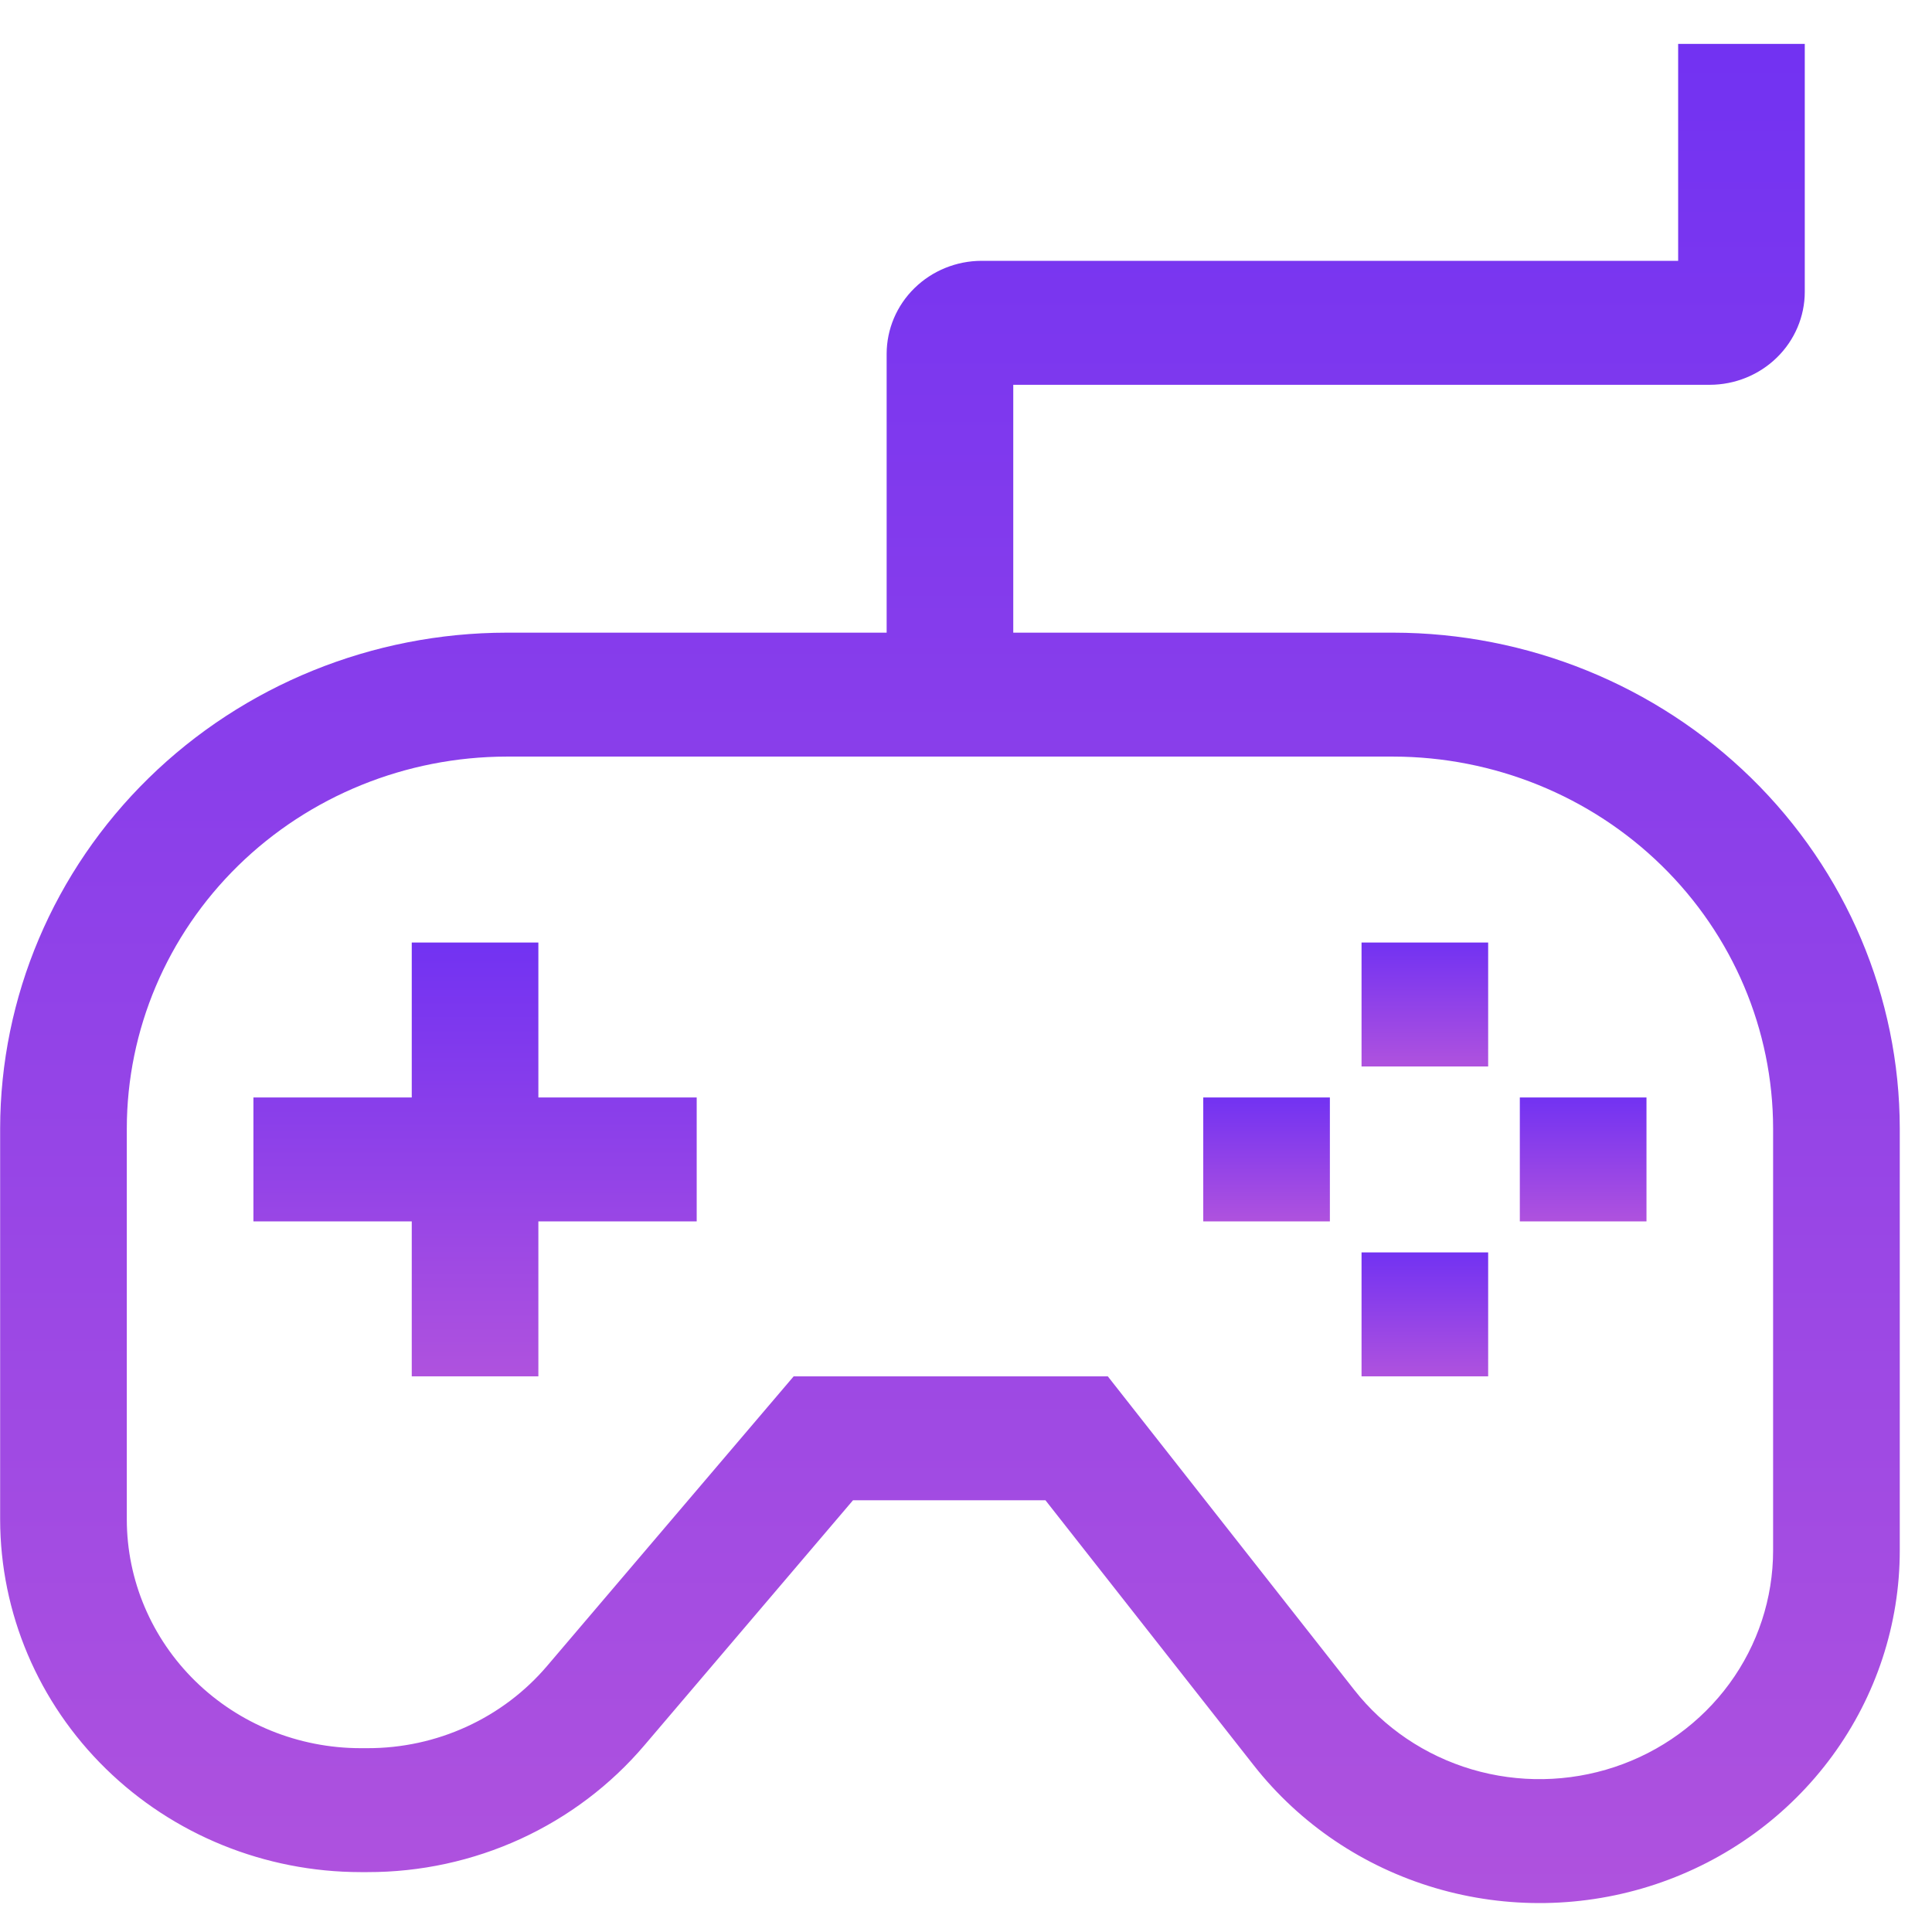<svg width="41" height="41" viewBox="0 0 41 41" fill="none" xmlns="http://www.w3.org/2000/svg">
<path d="M29.566 13.426H21.503V8.166H36.285C36.819 8.165 37.331 7.957 37.709 7.587C38.087 7.217 38.3 6.716 38.3 6.193V0.932H35.613V5.535H20.831C20.297 5.536 19.785 5.744 19.407 6.114C19.029 6.484 18.817 6.985 18.816 7.508V13.426H10.753C7.903 13.429 5.171 14.539 3.156 16.511C1.14 18.484 0.007 21.158 0.003 23.948V32.246C0.006 34.23 0.812 36.132 2.246 37.535C3.679 38.938 5.623 39.727 7.65 39.729H7.801C8.922 39.731 10.03 39.49 11.046 39.025C12.061 38.559 12.959 37.881 13.676 37.037L18.102 31.838H22.186L26.609 37.466C27.583 38.705 28.928 39.614 30.457 40.066C31.985 40.518 33.62 40.491 35.132 39.988C36.644 39.484 37.956 38.531 38.886 37.26C39.816 35.989 40.316 34.466 40.316 32.903V23.948C40.313 21.158 39.179 18.484 37.164 16.511C35.148 14.539 32.416 13.429 29.566 13.426ZM37.628 32.903C37.628 33.917 37.304 34.905 36.701 35.729C36.098 36.553 35.247 37.172 34.266 37.498C33.286 37.824 32.225 37.842 31.234 37.549C30.243 37.255 29.37 36.666 28.739 35.862L23.509 29.208H16.843L11.611 35.353C11.146 35.9 10.564 36.34 9.905 36.642C9.247 36.944 8.528 37.1 7.801 37.099H7.65C6.335 37.098 5.075 36.586 4.145 35.676C3.215 34.766 2.692 33.532 2.691 32.246V23.948C2.693 21.855 3.544 19.85 5.055 18.37C6.567 16.891 8.616 16.059 10.753 16.056H29.566C31.703 16.059 33.753 16.891 35.264 18.37C36.776 19.85 37.626 21.855 37.628 23.948V32.903Z" fill="url(#paint0_linear)"/>
<path d="M28.894 20.002H31.581V22.632H28.894V20.002Z" fill="url(#paint1_linear)"/>
<path d="M28.894 26.578H31.581V29.208H28.894V26.578Z" fill="url(#paint2_linear)"/>
<path d="M25.535 23.29H28.222V25.92H25.535V23.29Z" fill="url(#paint3_linear)"/>
<path d="M32.253 23.29H34.941V25.92H32.253V23.29Z" fill="url(#paint4_linear)"/>
<path d="M11.425 20.002H8.738V23.29H5.378V25.92H8.738V29.208H11.425V25.92H14.785V23.29H11.425V20.002Z" fill="url(#paint5_linear)"/>
<defs>
<linearGradient id="paint0_linear" x1="20.16" y1="0.932" x2="20.16" y2="40.386" gradientUnits="userSpaceOnUse">
<stop stop-color="#7232F2"/>
<stop offset="1" stop-color="#AF52DE"/>
</linearGradient>
<linearGradient id="paint1_linear" x1="30.238" y1="20.002" x2="30.238" y2="22.632" gradientUnits="userSpaceOnUse">
<stop stop-color="#7232F2"/>
<stop offset="1" stop-color="#AF52DE"/>
</linearGradient>
<linearGradient id="paint2_linear" x1="30.238" y1="26.578" x2="30.238" y2="29.208" gradientUnits="userSpaceOnUse">
<stop stop-color="#7232F2"/>
<stop offset="1" stop-color="#AF52DE"/>
</linearGradient>
<linearGradient id="paint3_linear" x1="26.878" y1="23.29" x2="26.878" y2="25.92" gradientUnits="userSpaceOnUse">
<stop stop-color="#7232F2"/>
<stop offset="1" stop-color="#AF52DE"/>
</linearGradient>
<linearGradient id="paint4_linear" x1="33.597" y1="23.29" x2="33.597" y2="25.92" gradientUnits="userSpaceOnUse">
<stop stop-color="#7232F2"/>
<stop offset="1" stop-color="#AF52DE"/>
</linearGradient>
<linearGradient id="paint5_linear" x1="10.082" y1="20.002" x2="10.082" y2="29.208" gradientUnits="userSpaceOnUse">
<stop stop-color="#7232F2"/>
<stop offset="1" stop-color="#AF52DE"/>
</linearGradient>
</defs>
</svg>
